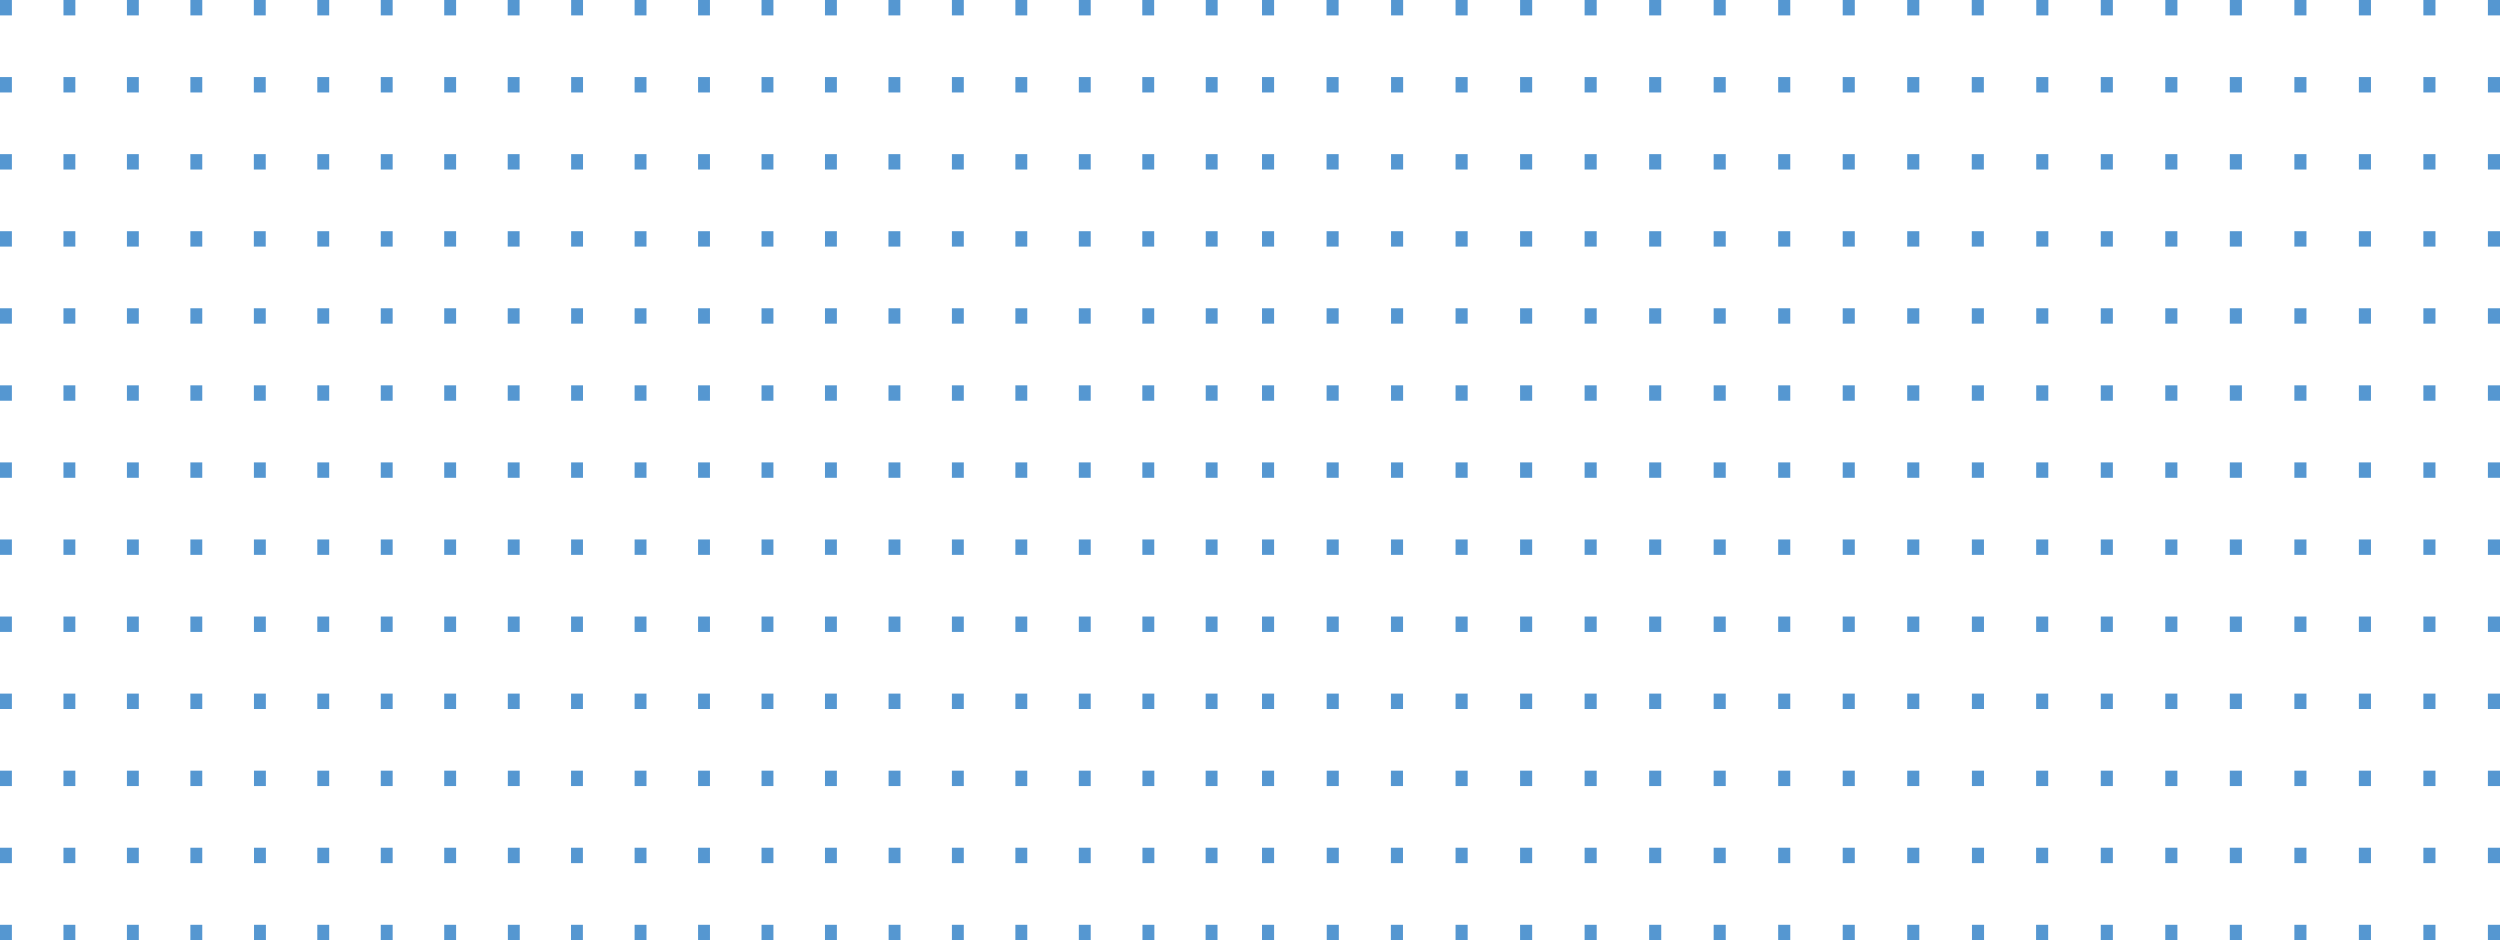 <?xml version="1.0" encoding="UTF-8"?><svg id="a" xmlns="http://www.w3.org/2000/svg" viewBox="0 0 1366 513.74"><defs><style>.c{fill:#5597d1;}</style></defs><path id="b" class="c" d="M0,0H6.5V8.42H0V0ZM346.75,0h6.5V8.42h-6.5V0ZM0,42.11H6.5v8.42H0v-8.42Zm346.75,0h6.5v8.42h-6.5v-8.42ZM0,84.22H6.5v8.42H0v-8.42Zm346.75,0h6.5v8.42h-6.5v-8.42ZM0,126.32H6.5v8.42H0v-8.42Zm346.75,0h6.5v8.42h-6.5v-8.42ZM0,168.44H6.5v8.42H0v-8.42Zm346.75,0h6.5v8.42h-6.5v-8.42ZM0,210.55H6.5v8.42H0v-8.42Zm346.75,0h6.5v8.42h-6.5v-8.42ZM0,252.66H6.5v8.42H0v-8.42Zm346.75,0h6.5v8.42h-6.5v-8.42ZM0,294.77H6.5v8.42H0v-8.42Zm346.75,0h6.5v8.42h-6.5v-8.42ZM0,336.88H6.5v8.42H0v-8.42Zm346.75,0h6.5v8.42h-6.5v-8.42ZM0,378.99H6.5v8.42H0v-8.42Zm346.75,0h6.5v8.42h-6.5v-8.42ZM0,421.1H6.5v8.42H0v-8.42Zm346.75,0h6.5v8.42h-6.5v-8.42ZM0,463.21H6.5v8.42H0v-8.42Zm346.75,0h6.5v8.42h-6.5v-8.42ZM0,505.32H6.5v8.42H0v-8.42Zm346.75,0h6.5v8.42h-6.5v-8.42ZM34.68,0h6.5V8.42h-6.5V0ZM381.42,0h6.5V8.42h-6.5V0ZM34.67,42.11h6.5v8.42h-6.5v-8.42h0Zm346.75,0h6.5v8.42h-6.5v-8.42ZM34.67,84.22h6.5v8.42h-6.5v-8.42h0Zm346.75,0h6.5v8.42h-6.5v-8.42ZM34.67,126.32h6.5v8.42h-6.5v-8.42h0Zm346.75,0h6.5v8.42h-6.5v-8.42ZM34.67,168.44h6.5v8.42h-6.5v-8.42h0Zm346.75,0h6.5v8.42h-6.5v-8.42ZM34.67,210.55h6.5v8.42h-6.5v-8.42h0Zm346.75,0h6.5v8.42h-6.5v-8.42ZM34.67,252.66h6.5v8.42h-6.5v-8.42h0Zm346.75,0h6.5v8.42h-6.5v-8.42ZM34.67,294.77h6.5v8.42h-6.5v-8.42h0Zm346.75,0h6.5v8.42h-6.5v-8.42ZM34.67,336.88h6.5v8.42h-6.5v-8.42h0Zm346.75,0h6.5v8.42h-6.5v-8.42ZM34.67,378.99h6.5v8.42h-6.5v-8.42h0Zm346.75,0h6.5v8.42h-6.5v-8.42ZM34.67,421.1h6.5v8.42h-6.5v-8.42h0Zm346.75,0h6.5v8.42h-6.5v-8.42ZM34.67,463.21h6.5v8.42h-6.5v-8.42h0Zm346.75,0h6.5v8.42h-6.5v-8.42ZM34.67,505.32h6.5v8.42h-6.5v-8.42h0Zm346.75,0h6.5v8.42h-6.5v-8.42ZM69.35,0h6.5V8.42h-6.5V0ZM416.1,0h6.5V8.42h-6.5V0ZM69.35,42.11h6.5v8.42h-6.5v-8.42Zm346.75,0h6.5v8.42h-6.5v-8.42ZM69.35,84.22h6.5v8.42h-6.5v-8.42Zm346.75,0h6.5v8.42h-6.5v-8.42ZM69.35,126.32h6.5v8.42h-6.5v-8.42Zm346.75,0h6.5v8.42h-6.5v-8.42ZM69.35,168.44h6.5v8.42h-6.5v-8.42Zm346.75,0h6.5v8.42h-6.5v-8.42ZM69.35,210.55h6.5v8.42h-6.5v-8.42Zm346.75,0h6.5v8.42h-6.5v-8.42ZM69.35,252.66h6.5v8.42h-6.5v-8.42Zm346.75,0h6.5v8.42h-6.5v-8.42Zm-346.75,42.11h6.5v8.42h-6.5v-8.42Zm346.75,0h6.5v8.42h-6.5v-8.42Zm-346.75,42.11h6.5v8.42h-6.5v-8.42Zm346.75,0h6.5v8.42h-6.5v-8.42Zm-346.75,42.11h6.5v8.42h-6.5v-8.42Zm346.75,0h6.5v8.42h-6.5v-8.42Zm-346.75,42.11h6.5v8.42h-6.5v-8.42Zm346.75,0h6.5v8.42h-6.5v-8.42Zm-346.75,42.11h6.5v8.42h-6.5v-8.42Zm346.75,0h6.5v8.42h-6.5v-8.42Zm-346.75,42.11h6.5v8.42h-6.5v-8.42Zm346.75,0h6.5v8.42h-6.5v-8.42ZM104.03,0h6.5V8.42h-6.5V0ZM450.77,0h6.5V8.42h-6.5V0ZM104.02,42.11h6.5v8.42h-6.5v-8.42Zm346.75,0h6.5v8.42h-6.5v-8.42ZM104.02,84.22h6.5v8.42h-6.5v-8.42Zm346.75,0h6.5v8.42h-6.5v-8.42ZM104.02,126.32h6.5v8.42h-6.5v-8.42Zm346.75,0h6.5v8.42h-6.5v-8.42ZM104.02,168.44h6.5v8.42h-6.5v-8.42Zm346.75,0h6.5v8.42h-6.5v-8.42ZM104.02,210.55h6.5v8.42h-6.5v-8.42Zm346.75,0h6.5v8.42h-6.5v-8.42ZM104.02,252.66h6.5v8.42h-6.5v-8.42Zm346.75,0h6.5v8.42h-6.5v-8.42Zm-346.75,42.11h6.5v8.42h-6.5v-8.42Zm346.75,0h6.5v8.42h-6.5v-8.42Zm-346.75,42.11h6.5v8.42h-6.5v-8.42Zm346.75,0h6.5v8.42h-6.5v-8.42Zm-346.75,42.11h6.5v8.42h-6.5v-8.42Zm346.75,0h6.5v8.42h-6.5v-8.42Zm-346.75,42.11h6.5v8.42h-6.5v-8.42Zm346.75,0h6.5v8.42h-6.5v-8.42Zm-346.75,42.11h6.5v8.42h-6.5v-8.42Zm346.75,0h6.5v8.42h-6.5v-8.42Zm-346.75,42.11h6.5v8.42h-6.5v-8.42Zm346.75,0h6.5v8.42h-6.5v-8.42ZM138.7,0h6.5V8.42h-6.5V0ZM485.45,0h6.5V8.42h-6.5V0ZM138.7,42.11h6.5v8.42h-6.5v-8.42Zm346.75,0h6.5v8.42h-6.5v-8.42ZM138.7,84.22h6.5v8.42h-6.5v-8.42Zm346.75,0h6.5v8.42h-6.5v-8.42h0ZM138.7,126.32h6.5v8.42h-6.5v-8.42Zm346.75,0h6.5v8.42h-6.5v-8.42Zm-346.74,42.12h6.5v8.42h-6.5v-8.42Zm346.75,0h6.5v8.42h-6.5v-8.42Zm-346.74,42.11h6.5v8.42h-6.5v-8.42Zm346.75,0h6.5v8.42h-6.5v-8.42Zm-346.74,42.11h6.5v8.42h-6.5v-8.42Zm346.75,0h6.5v8.42h-6.5v-8.42Zm-346.74,42.11h6.5v8.42h-6.5v-8.42Zm346.75,0h6.5v8.42h-6.5v-8.42Zm-346.74,42.11h6.5v8.42h-6.5v-8.42Zm346.75,0h6.5v8.42h-6.5v-8.42Zm-346.74,42.11h6.5v8.42h-6.5v-8.42Zm346.75,0h6.5v8.42h-6.5v-8.42Zm-346.74,42.11h6.5v8.42h-6.5v-8.42Zm346.75,0h6.5v8.42h-6.5v-8.42Zm-346.74,42.11h6.5v8.42h-6.5v-8.42Zm346.75,0h6.5v8.42h-6.5v-8.42Zm-346.74,42.11h6.5v8.42h-6.5v-8.42Zm346.75,0h6.5v8.42h-6.5v-8.42ZM173.37,0h6.5V8.42h-6.5V0Zm346.75,0h6.5V8.42h-6.5V0ZM173.37,42.11h6.5v8.42h-6.5v-8.42Zm346.75,0h6.5v8.42h-6.5v-8.42ZM173.37,84.22h6.5v8.42h-6.5v-8.42Zm346.75,0h6.5v8.42h-6.5v-8.42ZM173.37,126.32h6.5v8.42h-6.5v-8.42Zm346.75,0h6.5v8.42h-6.5v-8.42Zm-346.75,42.12h6.5v8.42h-6.5v-8.42Zm346.75,0h6.5v8.42h-6.5v-8.42Zm-346.75,42.11h6.5v8.42h-6.5v-8.42Zm346.75,0h6.5v8.42h-6.5v-8.42Zm-346.75,42.11h6.5v8.42h-6.5v-8.42Zm346.75,0h6.5v8.42h-6.5v-8.42Zm-346.75,42.11h6.5v8.42h-6.5v-8.42Zm346.75,0h6.5v8.42h-6.5v-8.42Zm-346.75,42.11h6.5v8.42h-6.5v-8.42Zm346.75,0h6.5v8.42h-6.5v-8.42Zm-346.75,42.11h6.5v8.42h-6.5v-8.42Zm346.75,0h6.5v8.42h-6.5v-8.42Zm-346.75,42.11h6.5v8.42h-6.5v-8.42Zm346.75,0h6.5v8.42h-6.5v-8.42Zm-346.75,42.11h6.5v8.42h-6.5v-8.42Zm346.75,0h6.5v8.42h-6.5v-8.42Zm-346.75,42.11h6.5v8.42h-6.5v-8.42Zm346.75,0h6.5v8.42h-6.5v-8.42ZM208.05,0h6.5V8.42h-6.5V0Zm346.75,0h6.5V8.42h-6.5V0ZM208.05,42.11h6.5v8.42h-6.5v-8.42Zm346.75,0h6.5v8.42h-6.5v-8.42ZM208.05,84.22h6.5v8.42h-6.5v-8.42Zm346.75,0h6.5v8.42h-6.5v-8.42ZM208.05,126.32h6.5v8.42h-6.5v-8.42Zm346.75,0h6.5v8.42h-6.5v-8.42Zm-346.75,42.12h6.5v8.42h-6.5v-8.42Zm346.75,0h6.5v8.42h-6.5v-8.42Zm-346.75,42.11h6.5v8.42h-6.5v-8.42Zm346.75,0h6.5v8.42h-6.5v-8.42Zm-346.75,42.11h6.5v8.42h-6.5v-8.42Zm346.75,0h6.5v8.42h-6.5v-8.42Zm-346.75,42.11h6.5v8.42h-6.5v-8.42Zm346.75,0h6.5v8.42h-6.5v-8.42Zm-346.75,42.11h6.5v8.42h-6.5v-8.42Zm346.75,0h6.5v8.42h-6.5v-8.42Zm-346.75,42.11h6.5v8.42h-6.5v-8.42Zm346.75,0h6.5v8.42h-6.5v-8.42Zm-346.75,42.11h6.5v8.42h-6.5v-8.42Zm346.75,0h6.5v8.42h-6.5v-8.42Zm-346.75,42.11h6.5v8.42h-6.5v-8.42Zm346.75,0h6.5v8.42h-6.5v-8.42Zm-346.75,42.11h6.5v8.42h-6.5v-8.42Zm346.75,0h6.5v8.42h-6.5v-8.42ZM242.72,0h6.5V8.42h-6.5V0Zm346.75,0h6.5V8.42h-6.5V0ZM242.72,42.11h6.5v8.42h-6.5v-8.42Zm346.75,0h6.5v8.42h-6.5v-8.42ZM242.72,84.22h6.5v8.42h-6.5v-8.42Zm346.75,0h6.5v8.42h-6.5v-8.42ZM242.72,126.32h6.5v8.42h-6.5v-8.42Zm346.75,0h6.5v8.42h-6.5v-8.42Zm-346.75,42.12h6.5v8.42h-6.5v-8.42Zm346.75,0h6.5v8.42h-6.5v-8.42Zm-346.75,42.11h6.5v8.42h-6.5v-8.42Zm346.75,0h6.5v8.42h-6.5v-8.42Zm-346.75,42.11h6.5v8.42h-6.5v-8.42Zm346.75,0h6.5v8.42h-6.5v-8.42Zm-346.75,42.11h6.5v8.42h-6.5v-8.42Zm346.75,0h6.5v8.42h-6.5v-8.42Zm-346.75,42.11h6.5v8.42h-6.5v-8.42Zm346.75,0h6.5v8.42h-6.5v-8.42Zm-346.75,42.11h6.5v8.42h-6.5v-8.42Zm346.75,0h6.5v8.42h-6.5v-8.42Zm-346.75,42.11h6.5v8.42h-6.5v-8.42Zm346.75,0h6.5v8.42h-6.5v-8.42Zm-346.75,42.11h6.5v8.42h-6.5v-8.42Zm346.75,0h6.5v8.42h-6.5v-8.42Zm-346.75,42.11h6.5v8.42h-6.5v-8.42Zm346.75,0h6.5v8.42h-6.5v-8.42ZM277.4,0h6.5V8.42h-6.5V0Zm346.74,0h6.5V8.42h-6.5V0ZM277.4,42.11h6.5v8.42h-6.5v-8.42Zm346.75,0h6.5v8.42h-6.51v-8.42Zm-346.74,42.11h6.5v8.42h-6.5v-8.42Zm346.75,0h6.5v8.42h-6.51v-8.42h0Zm-346.75,42.1h6.5v8.42h-6.5v-8.42Zm346.74,0h6.5v8.42h-6.5v-8.42Zm-346.74,42.12h6.5v8.42h-6.5v-8.42Zm346.75,0h6.5v8.42h-6.51v-8.42Zm-346.74,42.11h6.5v8.42h-6.5v-8.42Zm346.75,0h6.5v8.42h-6.51v-8.42Zm-346.74,42.11h6.5v8.42h-6.5v-8.42Zm346.75,0h6.5v8.42h-6.51v-8.42Zm-346.74,42.11h6.5v8.42h-6.5v-8.42Zm346.75,0h6.5v8.42h-6.51v-8.42Zm-346.74,42.11h6.5v8.42h-6.5v-8.42Zm346.75,0h6.5v8.42h-6.51v-8.42Zm-346.74,42.11h6.5v8.42h-6.5v-8.42Zm346.75,0h6.5v8.42h-6.51v-8.42Zm-346.74,42.11h6.5v8.42h-6.5v-8.42Zm346.75,0h6.5v8.42h-6.51v-8.42Zm-346.74,42.11h6.5v8.42h-6.5v-8.42Zm346.75,0h6.5v8.42h-6.51v-8.42Zm-346.74,42.11h6.5v8.42h-6.5v-8.42Zm346.75,0h6.5v8.42h-6.51v-8.42ZM312.07,0h6.5V8.42h-6.5V0Zm346.76,0h6.5V8.42h-6.5V0ZM312.07,42.11h6.5v8.42h-6.5v-8.42Zm346.75,0h6.5v8.42h-6.49v-8.42Zm-346.76,42.11h6.5v8.42h-6.5v-8.42Zm346.75,0h6.5v8.42h-6.49v-8.42h-.01Zm-346.75,42.1h6.5v8.42h-6.5v-8.42Zm346.76,0h6.5v8.42h-6.5v-8.42Zm-346.76,42.12h6.5v8.42h-6.5v-8.42Zm346.75,0h6.5v8.42h-6.49v-8.42Zm-346.76,42.11h6.5v8.42h-6.5v-8.42Zm346.75,0h6.5v8.42h-6.49v-8.42Zm-346.76,42.11h6.5v8.42h-6.5v-8.42Zm346.75,0h6.5v8.42h-6.49v-8.42Zm-346.76,42.11h6.5v8.42h-6.5v-8.42Zm346.75,0h6.5v8.42h-6.49v-8.42Zm-346.76,42.11h6.5v8.42h-6.5v-8.42Zm346.75,0h6.5v8.42h-6.49v-8.42Zm-346.76,42.11h6.5v8.42h-6.5v-8.42Zm346.75,0h6.5v8.42h-6.49v-8.42Zm-346.76,42.11h6.5v8.42h-6.5v-8.42Zm346.75,0h6.5v8.42h-6.49v-8.42Zm-346.76,42.11h6.5v8.42h-6.5v-8.42Zm346.75,0h6.5v8.42h-6.49v-8.42Zm-346.76,42.11h6.5v8.42h-6.5v-8.42Zm346.75,0h6.5v8.42h-6.49v-8.42ZM689.56,0h6.61V8.42h-6.61V0Zm352.54,0h6.61V8.42h-6.61V0Zm-352.54,42.11h6.61v8.42h-6.61v-8.42Zm352.54,0h6.61v8.42h-6.61v-8.42Zm-352.54,42.11h6.61v8.42h-6.61v-8.42Zm352.54,0h6.61v8.42h-6.61v-8.42Zm-352.54,42.1h6.61v8.42h-6.61v-8.42Zm352.54,0h6.61v8.42h-6.61v-8.42Zm-352.54,42.12h6.61v8.42h-6.61v-8.42Zm352.54,0h6.61v8.42h-6.61v-8.42Zm-352.54,42.11h6.61v8.42h-6.61v-8.42Zm352.54,0h6.61v8.42h-6.61v-8.42Zm-352.54,42.11h6.61v8.42h-6.61v-8.42Zm352.54,0h6.61v8.42h-6.61v-8.42Zm-352.54,42.11h6.61v8.42h-6.61v-8.42Zm352.54,0h6.61v8.42h-6.61v-8.42Zm-352.54,42.11h6.61v8.42h-6.61v-8.42Zm352.54,0h6.61v8.42h-6.61v-8.42Zm-352.54,42.11h6.61v8.42h-6.61v-8.42Zm352.54,0h6.61v8.42h-6.61v-8.42Zm-352.54,42.11h6.61v8.42h-6.61v-8.42Zm352.54,0h6.61v8.42h-6.61v-8.42Zm-352.54,42.11h6.61v8.42h-6.61v-8.42Zm352.54,0h6.61v8.42h-6.61v-8.42Zm-352.54,42.11h6.61v8.42h-6.61v-8.42Zm352.54,0h6.61v8.42h-6.61v-8.42ZM724.81,0h6.61V8.42h-6.61V0Zm352.55,0h6.61V8.42h-6.61V0Zm-352.54,42.11h6.61v8.42h-6.61v-8.42Zm352.55,0h6.61v8.42h-6.61v-8.42Zm-352.54,42.11h6.61v8.42h-6.61v-8.42h0Zm352.54,0h6.61v8.42h-6.61v-8.42Zm-352.54,42.1h6.61v8.42h-6.61v-8.42Zm352.55,0h6.61v8.42h-6.61v-8.42Zm-352.54,42.12h6.61v8.42h-6.61v-8.42Zm352.55,0h6.61v8.42h-6.61v-8.42Zm-352.54,42.11h6.61v8.42h-6.61v-8.42Zm352.55,0h6.61v8.42h-6.61v-8.42Zm-352.54,42.11h6.61v8.42h-6.61v-8.42Zm352.55,0h6.61v8.42h-6.61v-8.42Zm-352.54,42.11h6.61v8.42h-6.61v-8.42Zm352.55,0h6.61v8.42h-6.61v-8.42Zm-352.54,42.11h6.61v8.42h-6.61v-8.42Zm352.55,0h6.61v8.42h-6.61v-8.42Zm-352.54,42.11h6.61v8.42h-6.61v-8.42Zm352.55,0h6.61v8.42h-6.61v-8.42Zm-352.54,42.11h6.61v8.42h-6.61v-8.42Zm352.55,0h6.61v8.42h-6.61v-8.42Zm-352.54,42.11h6.61v8.42h-6.61v-8.42Zm352.55,0h6.61v8.42h-6.61v-8.42Zm-352.54,42.11h6.61v8.42h-6.61v-8.42Zm352.55,0h6.61v8.42h-6.61v-8.42ZM760.07,0h6.61V8.42h-6.61V0Zm352.55,0h6.61V8.42h-6.61V0Zm-352.55,42.11h6.61v8.42h-6.61v-8.42Zm352.54,0h6.61v8.42h-6.61v-8.42Zm-352.55,42.11h6.61v8.42h-6.61v-8.42Zm352.54,0h6.61v8.42h-6.61v-8.42h0Zm-352.54,42.1h6.61v8.42h-6.61v-8.42Zm352.55,0h6.61v8.42h-6.61v-8.42Zm-352.55,42.12h6.61v8.42h-6.61v-8.42Zm352.54,0h6.61v8.42h-6.61v-8.42Zm-352.55,42.11h6.61v8.42h-6.61v-8.42Zm352.54,0h6.61v8.42h-6.61v-8.42Zm-352.55,42.11h6.61v8.42h-6.61v-8.42Zm352.54,0h6.61v8.42h-6.61v-8.42Zm-352.55,42.11h6.61v8.42h-6.61v-8.42Zm352.54,0h6.61v8.42h-6.61v-8.42Zm-352.55,42.11h6.61v8.42h-6.61v-8.42Zm352.54,0h6.61v8.42h-6.61v-8.42Zm-352.55,42.11h6.61v8.42h-6.61v-8.42Zm352.54,0h6.61v8.42h-6.61v-8.42Zm-352.55,42.11h6.61v8.42h-6.61v-8.42Zm352.54,0h6.61v8.42h-6.61v-8.42Zm-352.55,42.11h6.61v8.42h-6.61v-8.42Zm352.54,0h6.61v8.42h-6.61v-8.42Zm-352.55,42.11h6.61v8.42h-6.61v-8.42Zm352.54,0h6.61v8.42h-6.61v-8.42ZM795.32,0h6.61V8.42h-6.61V0Zm352.54,0h6.61V8.42h-6.61V0Zm-352.54,42.11h6.61v8.42h-6.61v-8.42Zm352.54,0h6.61v8.42h-6.61v-8.42Zm-352.54,42.11h6.61v8.42h-6.61v-8.42Zm352.54,0h6.61v8.42h-6.61v-8.42Zm-352.54,42.1h6.61v8.42h-6.61v-8.42Zm352.54,0h6.61v8.42h-6.61v-8.42Zm-352.54,42.12h6.61v8.42h-6.61v-8.42Zm352.54,0h6.61v8.42h-6.61v-8.42Zm-352.54,42.11h6.61v8.42h-6.61v-8.42Zm352.54,0h6.61v8.42h-6.61v-8.42Zm-352.54,42.11h6.61v8.42h-6.61v-8.42Zm352.54,0h6.61v8.42h-6.61v-8.42Zm-352.54,42.11h6.61v8.42h-6.61v-8.42Zm352.54,0h6.61v8.42h-6.61v-8.42Zm-352.54,42.11h6.61v8.42h-6.61v-8.42Zm352.54,0h6.61v8.42h-6.61v-8.42Zm-352.54,42.11h6.61v8.42h-6.61v-8.42Zm352.54,0h6.61v8.42h-6.61v-8.42Zm-352.54,42.11h6.61v8.42h-6.61v-8.42Zm352.54,0h6.61v8.42h-6.61v-8.42Zm-352.54,42.11h6.61v8.42h-6.61v-8.42Zm352.54,0h6.61v8.42h-6.61v-8.42Zm-352.54,42.11h6.61v8.42h-6.61v-8.42Zm352.54,0h6.61v8.42h-6.61v-8.42ZM830.58,0h6.61V8.42h-6.61V0Zm352.54,0h6.62V8.42h-6.61V0Zm-352.55,42.11h6.61v8.42h-6.61v-8.42Zm352.54,0h6.62v8.42h-6.62v-8.42Zm-352.54,42.11h6.61v8.42h-6.61v-8.42Zm352.54,0h6.62v8.42h-6.62v-8.42Zm-352.54,42.1h6.61v8.42h-6.61v-8.42Zm352.54,0h6.62v8.42h-6.62v-8.42Zm-352.54,42.12h6.61v8.42h-6.61v-8.42Zm352.54,0h6.62v8.42h-6.62v-8.42Zm-352.54,42.11h6.61v8.42h-6.61v-8.42Zm352.54,0h6.62v8.42h-6.62v-8.42Zm-352.54,42.11h6.61v8.42h-6.61v-8.42Zm352.54,0h6.62v8.42h-6.62v-8.42Zm-352.54,42.11h6.61v8.42h-6.61v-8.42Zm352.54,0h6.62v8.42h-6.62v-8.42Zm-352.54,42.11h6.61v8.42h-6.61v-8.42Zm352.54,0h6.62v8.42h-6.62v-8.42Zm-352.54,42.11h6.61v8.42h-6.61v-8.42Zm352.54,0h6.62v8.42h-6.62v-8.42Zm-352.54,42.11h6.61v8.42h-6.61v-8.42Zm352.54,0h6.62v8.42h-6.62v-8.42Zm-352.54,42.11h6.61v8.42h-6.61v-8.42Zm352.54,0h6.62v8.42h-6.62v-8.42Zm-352.54,42.11h6.61v8.42h-6.61v-8.42Zm352.54,0h6.62v8.42h-6.62v-8.42ZM865.83,0h6.61V8.42h-6.61V0Zm352.54,0h6.61V8.42h-6.61V0Zm-352.54,42.11h6.61v8.42h-6.61v-8.42Zm352.54,0h6.61v8.42h-6.61v-8.42Zm-352.54,42.11h6.61v8.42h-6.61v-8.42Zm352.54,0h6.61v8.42h-6.61v-8.42Zm-352.54,42.1h6.61v8.42h-6.61v-8.42Zm352.54,0h6.61v8.42h-6.61v-8.42Zm-352.54,42.12h6.61v8.42h-6.61v-8.42Zm352.54,0h6.61v8.42h-6.61v-8.42Zm-352.54,42.11h6.61v8.42h-6.61v-8.42Zm352.54,0h6.61v8.42h-6.61v-8.42Zm-352.54,42.11h6.61v8.42h-6.61v-8.42Zm352.54,0h6.61v8.42h-6.61v-8.42Zm-352.54,42.11h6.61v8.42h-6.61v-8.42Zm352.54,0h6.61v8.42h-6.61v-8.42Zm-352.54,42.11h6.61v8.42h-6.61v-8.42Zm352.54,0h6.61v8.42h-6.61v-8.42Zm-352.54,42.11h6.61v8.42h-6.61v-8.42Zm352.54,0h6.61v8.42h-6.61v-8.42Zm-352.54,42.11h6.61v8.42h-6.61v-8.42Zm352.54,0h6.61v8.42h-6.61v-8.42Zm-352.54,42.11h6.61v8.42h-6.61v-8.42Zm352.54,0h6.61v8.42h-6.61v-8.42Zm-352.54,42.11h6.61v8.42h-6.61v-8.42Zm352.54,0h6.61v8.42h-6.61v-8.42ZM901.09,0h6.61V8.42h-6.61V0Zm352.55,0h6.61V8.42h-6.61V0Zm-352.55,42.11h6.61v8.42h-6.61v-8.42Zm352.55,0h6.61v8.42h-6.61v-8.42Zm-352.55,42.11h6.61v8.42h-6.61v-8.42Zm352.55,0h6.61v8.42h-6.61v-8.42Zm-352.55,42.1h6.61v8.42h-6.61v-8.42Zm352.55,0h6.61v8.42h-6.61v-8.42Zm-352.55,42.12h6.61v8.42h-6.61v-8.42Zm352.55,0h6.61v8.42h-6.61v-8.42Zm-352.55,42.11h6.61v8.42h-6.61v-8.42Zm352.55,0h6.61v8.42h-6.61v-8.42Zm-352.55,42.11h6.61v8.42h-6.61v-8.42Zm352.55,0h6.61v8.42h-6.61v-8.42Zm-352.55,42.11h6.61v8.42h-6.61v-8.42Zm352.55,0h6.61v8.42h-6.61v-8.42Zm-352.55,42.11h6.61v8.42h-6.61v-8.42Zm352.55,0h6.61v8.42h-6.61v-8.42Zm-352.55,42.11h6.61v8.42h-6.61v-8.42Zm352.55,0h6.61v8.42h-6.61v-8.42Zm-352.55,42.11h6.61v8.42h-6.61v-8.42Zm352.55,0h6.61v8.42h-6.61v-8.42Zm-352.55,42.11h6.61v8.42h-6.61v-8.42Zm352.55,0h6.61v8.42h-6.61v-8.42Zm-352.55,42.11h6.61v8.42h-6.61v-8.42Zm352.55,0h6.61v8.42h-6.61v-8.42ZM936.34,0h6.61V8.42h-6.61V0Zm352.55,0h6.61V8.42h-6.61V0Zm-352.55,42.11h6.61v8.42h-6.61v-8.42Zm352.55,0h6.61v8.42h-6.61v-8.42Zm-352.55,42.11h6.61v8.42h-6.61v-8.42Zm352.55,0h6.61v8.42h-6.61v-8.42Zm-352.55,42.1h6.61v8.42h-6.61v-8.42Zm352.55,0h6.61v8.42h-6.61v-8.42Zm-352.55,42.12h6.61v8.42h-6.61v-8.42Zm352.55,0h6.61v8.42h-6.61v-8.42Zm-352.55,42.11h6.61v8.42h-6.61v-8.42Zm352.55,0h6.61v8.42h-6.61v-8.42Zm-352.55,42.11h6.61v8.42h-6.61v-8.42Zm352.55,0h6.61v8.42h-6.61v-8.42Zm-352.55,42.11h6.61v8.42h-6.61v-8.42Zm352.55,0h6.61v8.42h-6.61v-8.42Zm-352.55,42.11h6.61v8.42h-6.61v-8.42Zm352.55,0h6.61v8.42h-6.61v-8.42Zm-352.55,42.11h6.61v8.42h-6.61v-8.42Zm352.55,0h6.61v8.42h-6.61v-8.42Zm-352.55,42.11h6.61v8.42h-6.61v-8.42Zm352.55,0h6.61v8.42h-6.61v-8.42Zm-352.55,42.11h6.61v8.42h-6.61v-8.42Zm352.55,0h6.61v8.42h-6.61v-8.42Zm-352.55,42.11h6.61v8.42h-6.61v-8.42Zm352.55,0h6.61v8.42h-6.61v-8.42ZM971.59,0h6.61V8.42h-6.61V0Zm352.54,0h6.61V8.42h-6.61V0Zm-352.54,42.11h6.61v8.42h-6.61v-8.42Zm352.54,0h6.61v8.42h-6.61v-8.42Zm-352.54,42.11h6.61v8.42h-6.61v-8.42Zm352.54,0h6.61v8.42h-6.61v-8.42Zm-352.54,42.1h6.61v8.42h-6.61v-8.42Zm352.54,0h6.61v8.42h-6.61v-8.42Zm-352.54,42.12h6.61v8.42h-6.61v-8.42Zm352.54,0h6.61v8.42h-6.61v-8.42Zm-352.54,42.11h6.61v8.42h-6.61v-8.42Zm352.54,0h6.61v8.42h-6.61v-8.42Zm-352.54,42.11h6.61v8.42h-6.61v-8.42Zm352.54,0h6.61v8.42h-6.61v-8.42Zm-352.54,42.11h6.61v8.42h-6.61v-8.42Zm352.54,0h6.61v8.42h-6.61v-8.42Zm-352.54,42.11h6.61v8.42h-6.61v-8.42Zm352.54,0h6.61v8.42h-6.61v-8.42Zm-352.54,42.11h6.61v8.42h-6.61v-8.42Zm352.54,0h6.61v8.42h-6.61v-8.42Zm-352.54,42.11h6.61v8.42h-6.61v-8.42Zm352.54,0h6.61v8.42h-6.61v-8.42Zm-352.54,42.11h6.61v8.42h-6.61v-8.42Zm352.54,0h6.61v8.42h-6.61v-8.42Zm-352.54,42.11h6.61v8.42h-6.61v-8.42Zm352.54,0h6.61v8.42h-6.61v-8.42ZM1006.85,0h6.61V8.42h-6.61V0Zm352.54,0h6.61V8.42h-6.61V0Zm-352.54,42.11h6.61v8.42h-6.61v-8.42Zm352.54,0h6.61v8.42h-6.61v-8.42Zm-352.54,42.11h6.61v8.42h-6.61v-8.42Zm352.54,0h6.61v8.42h-6.61v-8.42Zm-352.54,42.1h6.61v8.42h-6.61v-8.42Zm352.54,0h6.61v8.42h-6.61v-8.42Zm-352.54,42.12h6.61v8.42h-6.61v-8.42Zm352.54,0h6.61v8.42h-6.61v-8.42Zm-352.54,42.11h6.61v8.42h-6.61v-8.42Zm352.54,0h6.61v8.42h-6.61v-8.42Zm-352.54,42.11h6.61v8.42h-6.61v-8.42Zm352.54,0h6.61v8.42h-6.61v-8.42Zm-352.54,42.11h6.61v8.42h-6.61v-8.42Zm352.54,0h6.61v8.42h-6.61v-8.42Zm-352.54,42.11h6.61v8.42h-6.61v-8.42Zm352.54,0h6.61v8.42h-6.61v-8.42Zm-352.54,42.11h6.61v8.42h-6.61v-8.42Zm352.54,0h6.61v8.42h-6.61v-8.42Zm-352.54,42.11h6.61v8.42h-6.61v-8.42Zm352.54,0h6.61v8.42h-6.61v-8.42Zm-352.54,42.11h6.61v8.42h-6.61v-8.42Zm352.54,0h6.61v8.42h-6.61v-8.42Zm-352.54,42.11h6.61v8.42h-6.61v-8.42Zm352.54,0h6.61v8.42h-6.61v-8.42Z"/></svg>
